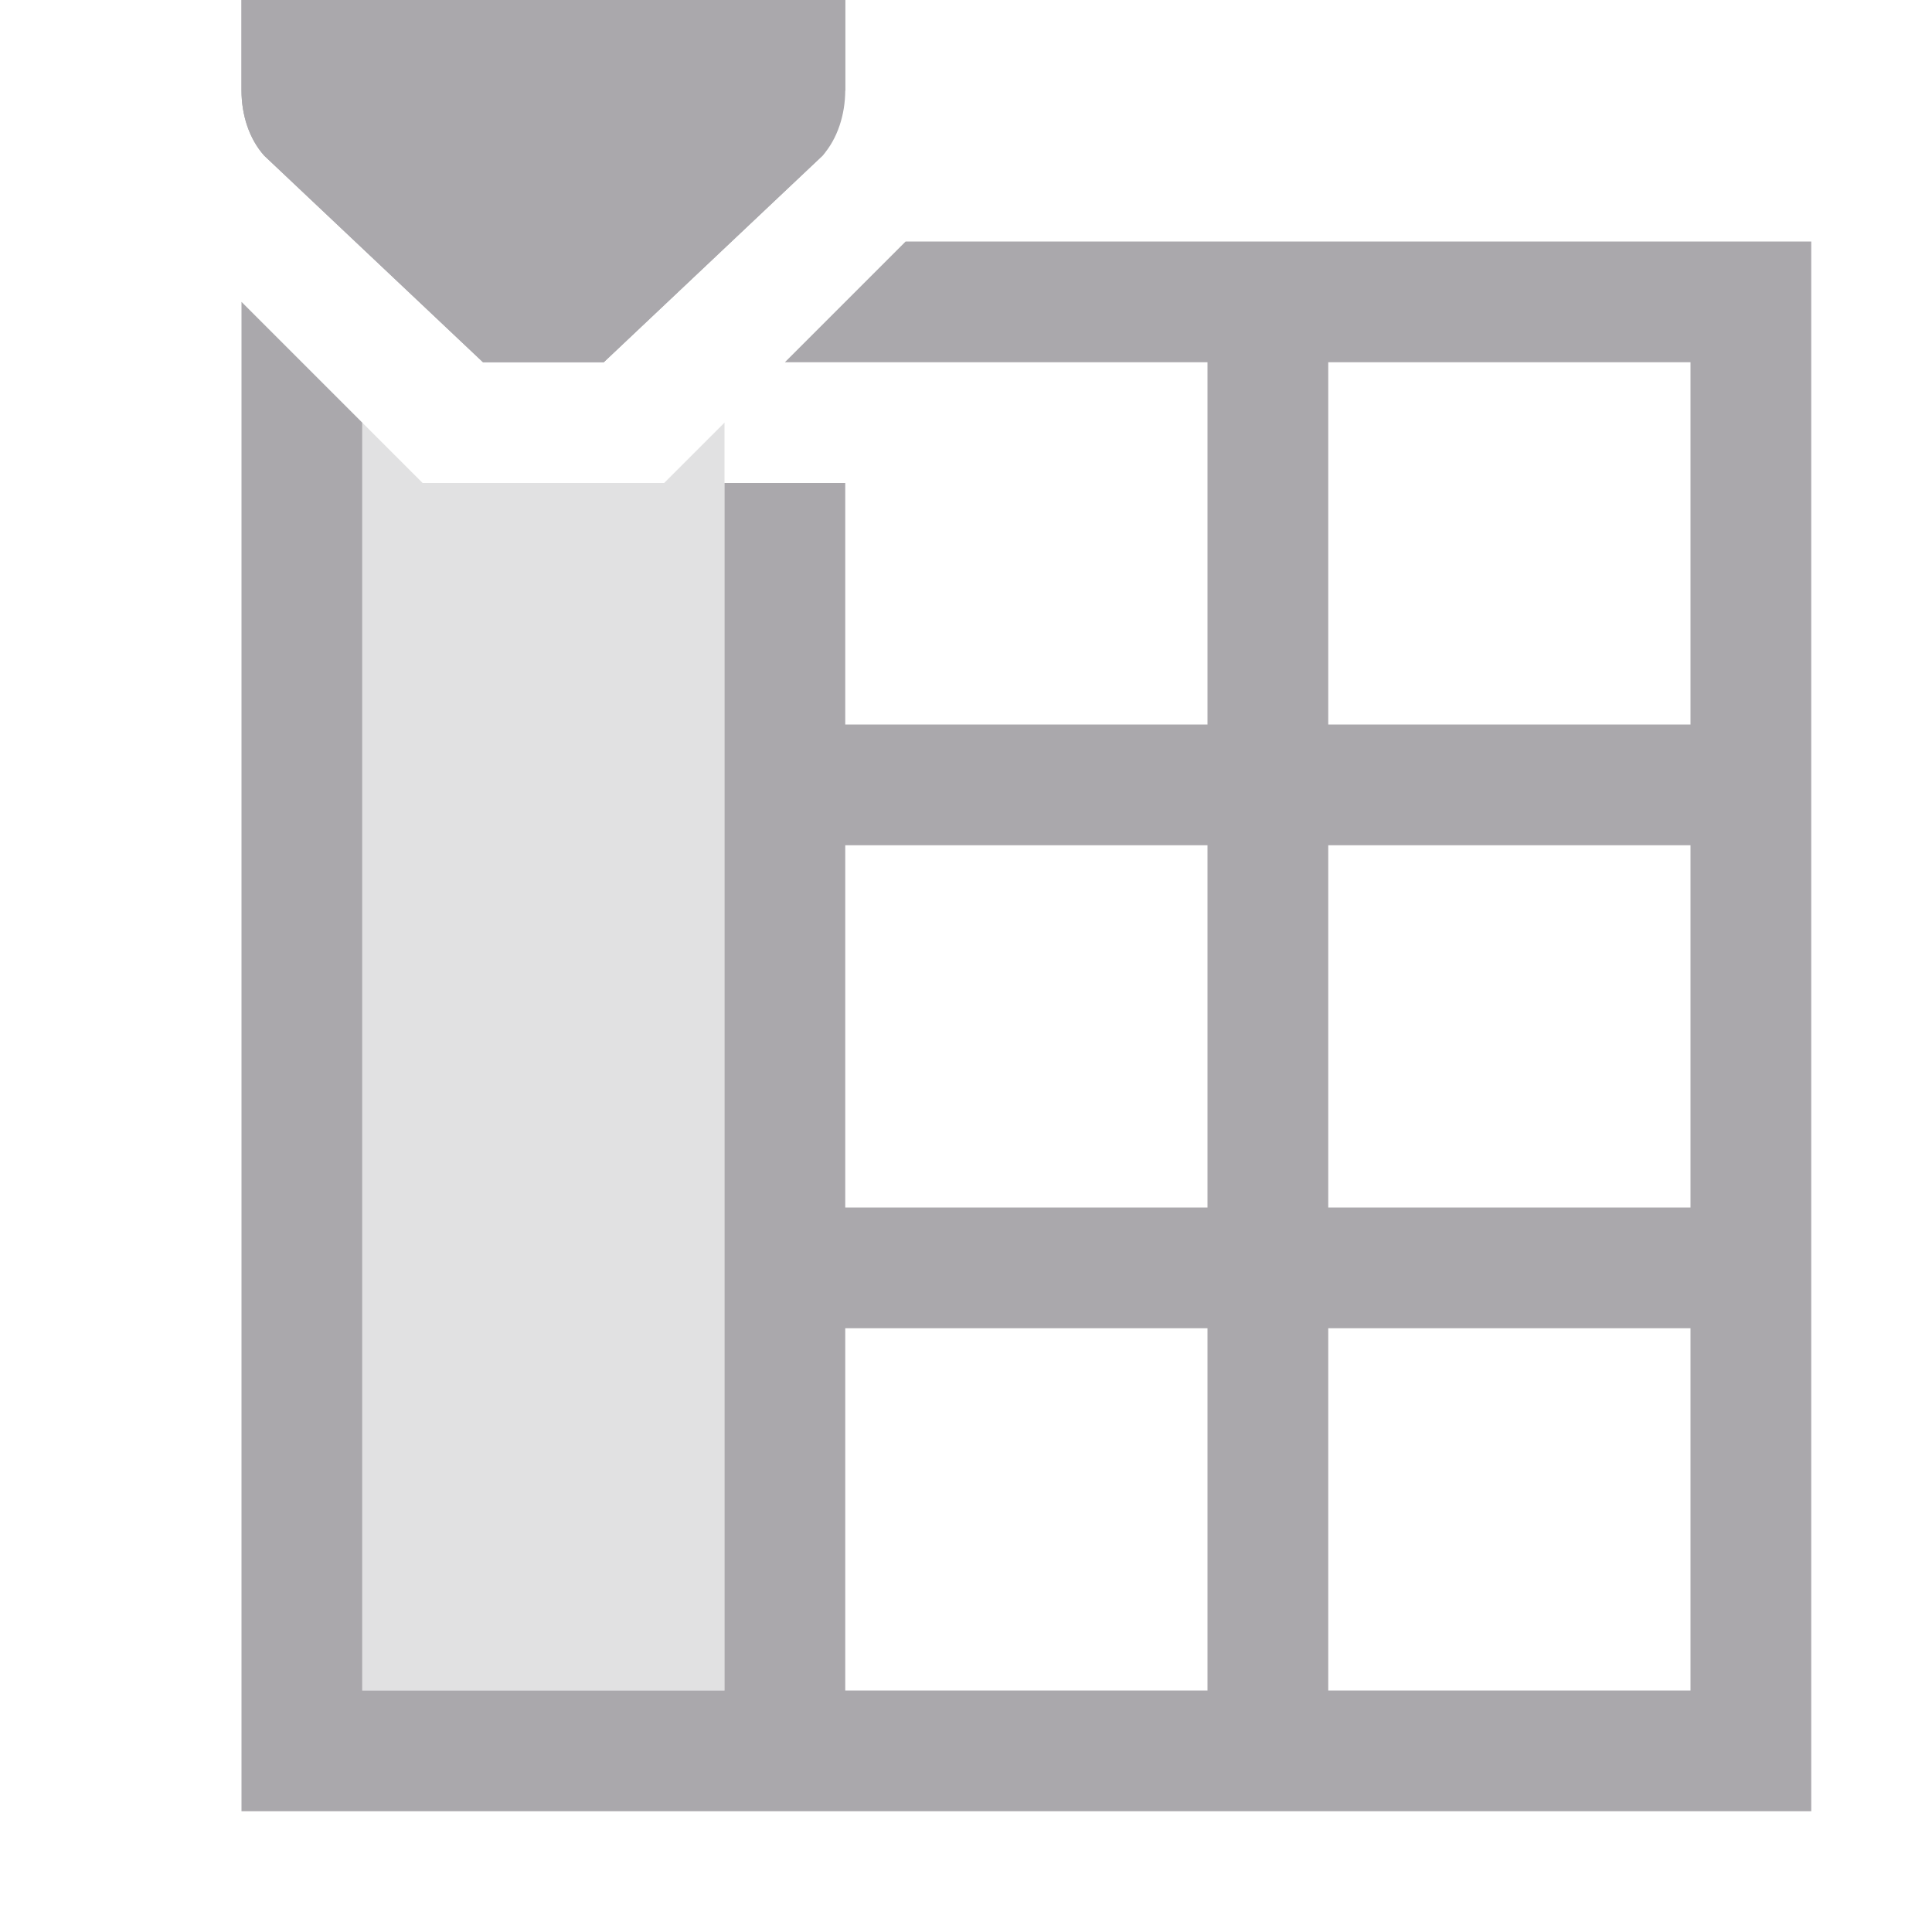 <svg viewBox="0 0 16 16" xmlns="http://www.w3.org/2000/svg"><g fill="#aaa8ac" transform="matrix(0 1 1 0 0 0)"><path d="m3.5 3 .5.5v2l-.5.5h10.5v-3z" opacity=".35"/><path d="m2 0v.75c0.0.199.062.398.188.539l1.812 1.711h1l1.812-1.711c.125-.141.187-.34.188-.539v-.75zm5.5 2-1 1h3.5v3h-3v-2h-1v10h-3v-9-1.5l-.5-.5-.5-.5v2.5 10h13v-13h-1-3zm3.5 1h3v3h-3zm-4 4h3v3h-3zm4 0h3v3h-3zm-4 4h3v3h-3zm4 0h3v3h-3z" transform="matrix(0 1 1 0 0 0)"/><path d="m0 7v-5h.75c.199 0.0.398.062.539.188l1.711 1.812v1l-1.711 1.812c-.141.125-.469.001-.539.188z"/></g></svg>